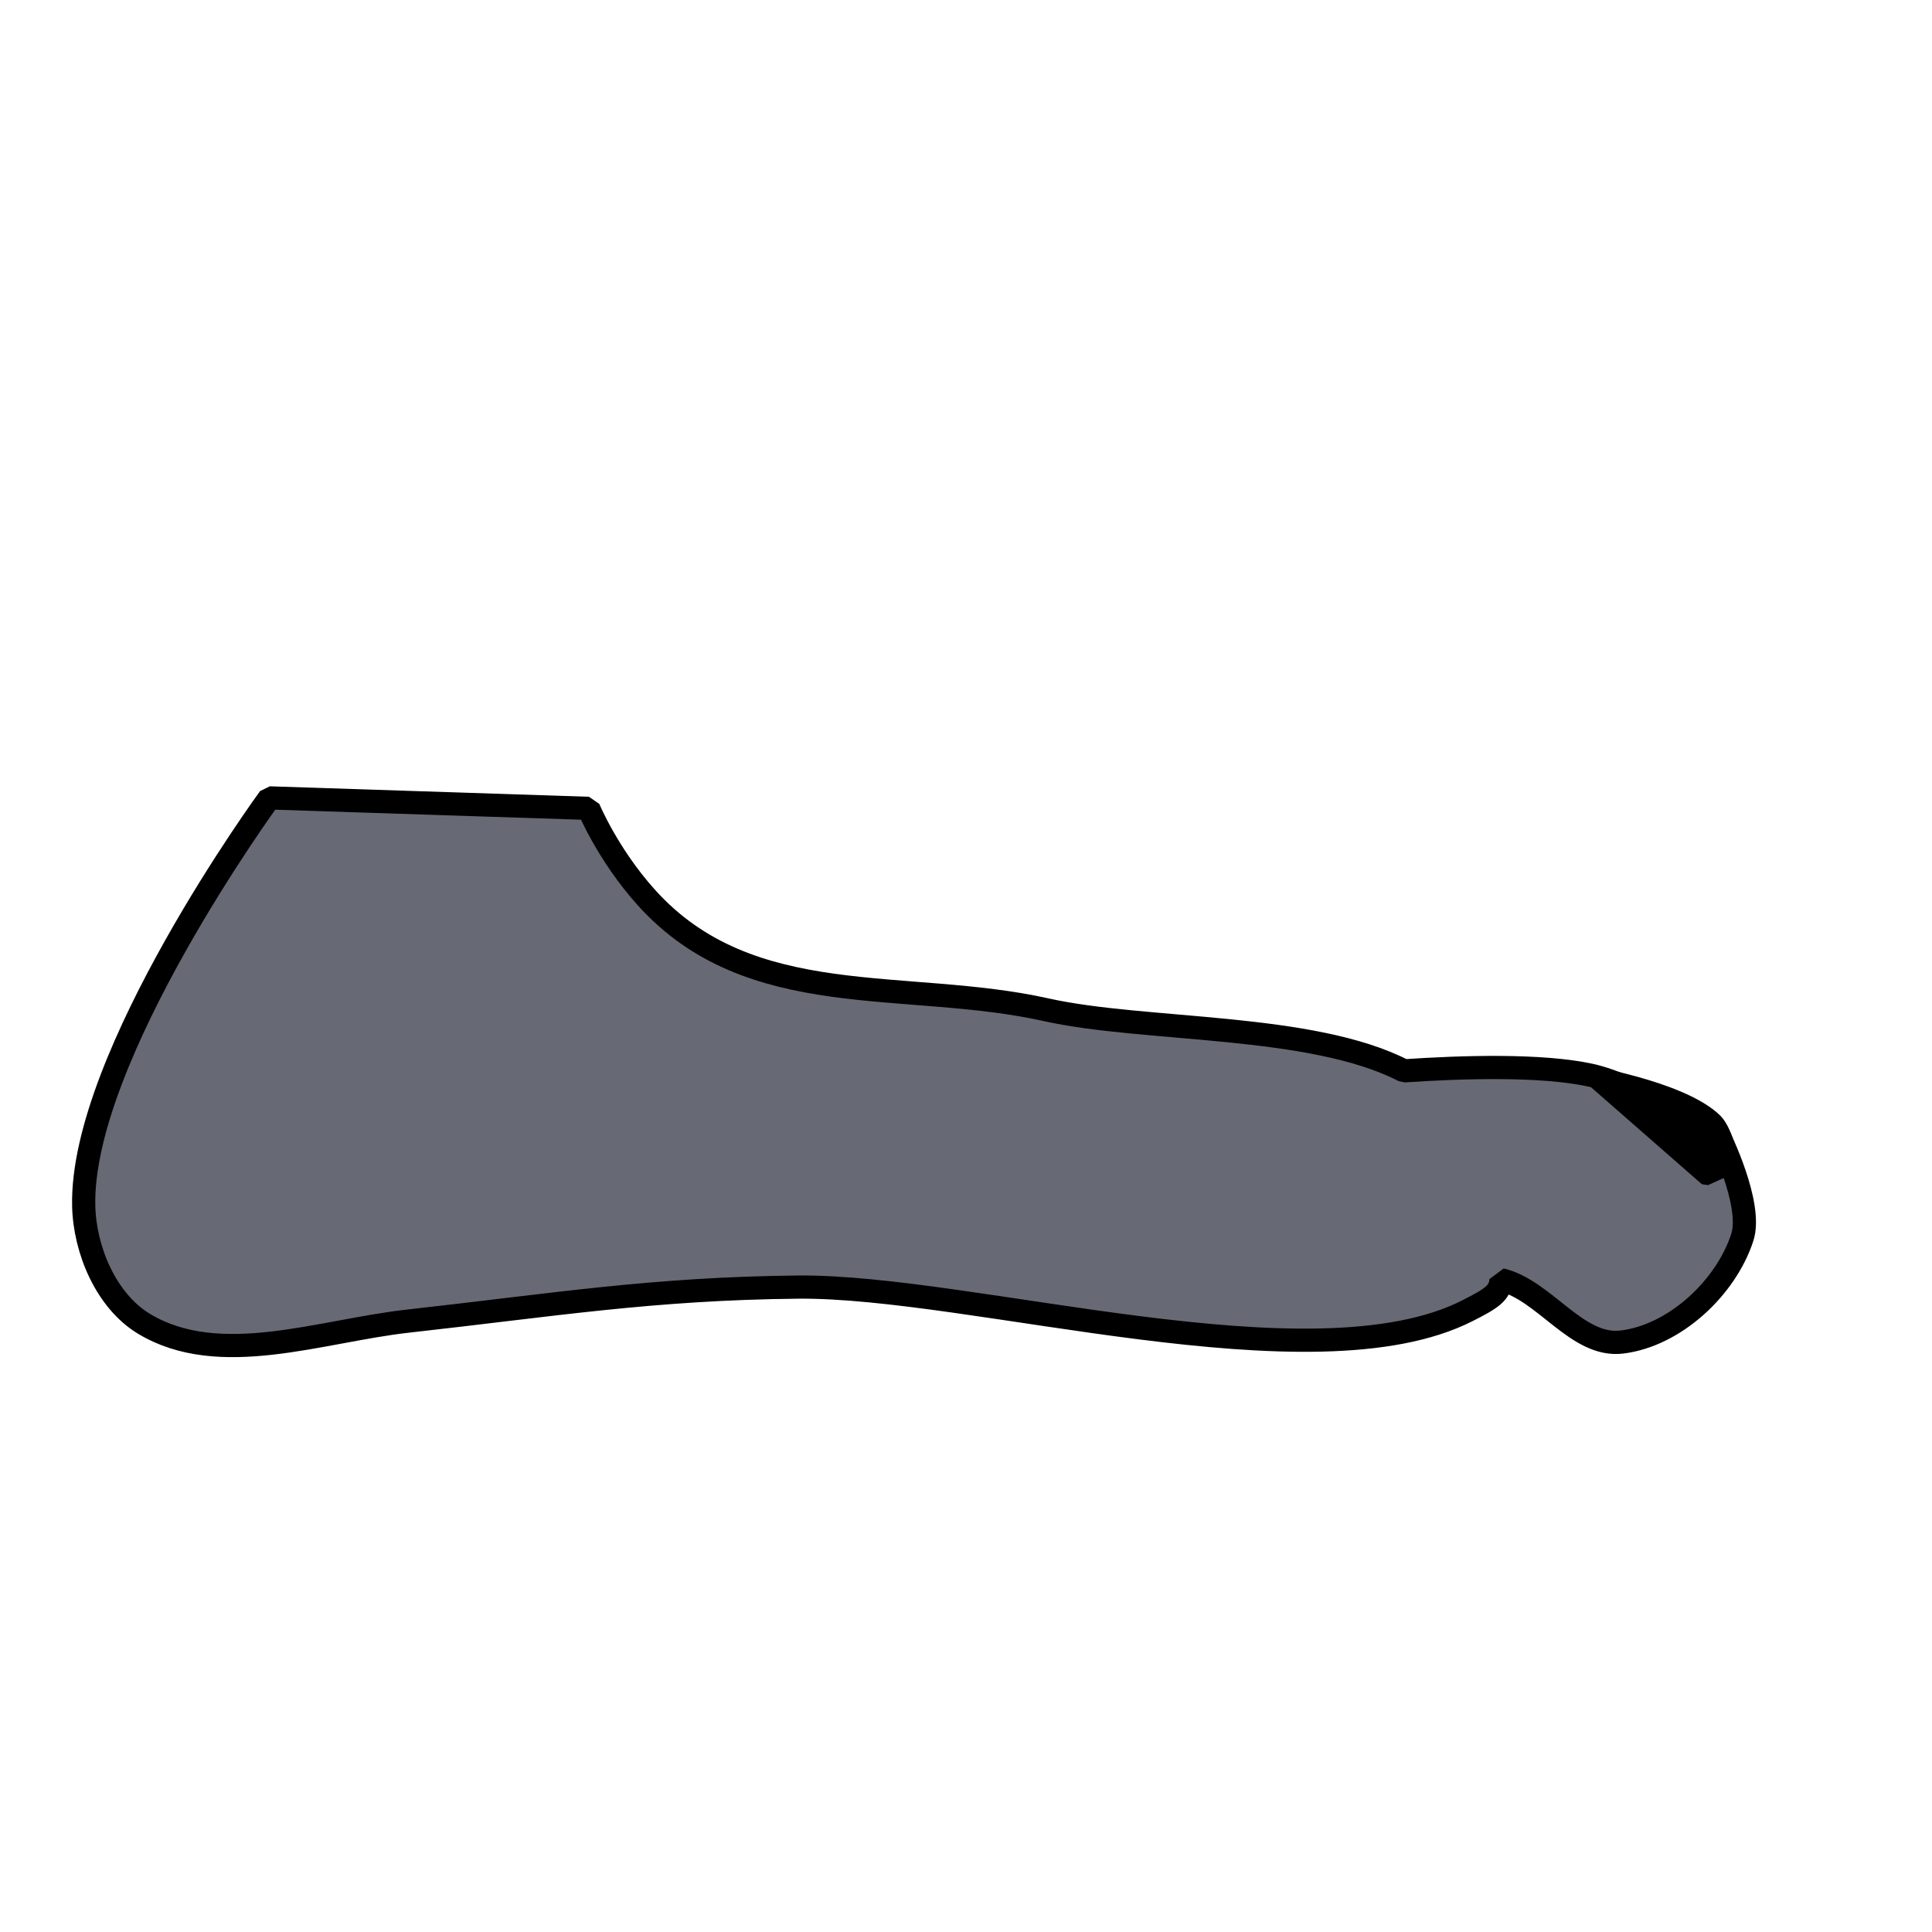 <?xml version="1.0" encoding="UTF-8" standalone="no"?>
<!-- Created with Inkscape (http://www.inkscape.org/) -->

<svg
   width="1000"
   height="1000"
   viewBox="0 0 264.583 264.583"
   version="1.1"
   id="svg25057"
   inkscape:version="1.2.1 (9c6d41e410, 2022-07-14)"
   sodipodi:docname="Foot_Spike.svg"
   xmlns:inkscape="http://www.inkscape.org/namespaces/inkscape"
   xmlns:sodipodi="http://sodipodi.sourceforge.net/DTD/sodipodi-0.dtd"
   xmlns="http://www.w3.org/2000/svg"
   xmlns:svg="http://www.w3.org/2000/svg">
  <sodipodi:namedview
     id="namedview25059"
     pagecolor="#ffffff"
     bordercolor="#000000"
     borderopacity="0.25"
     inkscape:showpageshadow="2"
     inkscape:pageopacity="0.0"
     inkscape:pagecheckerboard="0"
     inkscape:deskcolor="#d1d1d1"
     inkscape:document-units="px"
     showgrid="false"
     inkscape:zoom="0.73851712"
     inkscape:cx="396.74097"
     inkscape:cy="561.93687"
     inkscape:window-width="1920"
     inkscape:window-height="1009"
     inkscape:window-x="-8"
     inkscape:window-y="-8"
     inkscape:window-maximized="1"
     inkscape:current-layer="layer1" />
  <defs
     id="defs25054" />
  <g
     inkscape:label="Ebene 1"
     inkscape:groupmode="layer"
     id="layer1">
    <path
       id="path27364"
       style="fill:#676974;fill-opacity:1;stroke:#000000;stroke-width:3.175;stroke-linecap:round;stroke-miterlimit:0;stroke-dasharray:none;paint-order:stroke fill markers"
       d="M 36.901 109.27 C 36.901 109.27 11 144.696 11.464 165.159 C 11.601 171.193 14.541 178.156 19.704 181.281 C 30.024 187.526 43.901 182.255 55.889 180.923 C 75.677 178.723 89.362 176.464 109.27 176.265 C 133.111 176.027 179.734 190.298 200.986 179.49 C 204.172 177.869 205.465 177.095 205.559 175.252 C 211.589 176.698 215.96 184.543 222.123 183.789 C 229.349 182.904 236.354 176.382 238.603 169.458 C 240.08 164.912 235.379 155.486 235.379 155.486 C 235.379 155.486 224.14 148.622 217.824 147.246 C 211.115 145.785 200.328 146.104 192.271 146.649 C 179.619 140.101 156.779 141.293 143.305 138.29 C 123.959 133.977 102.722 138.728 88.491 122.884 C 83.218 117.014 80.609 110.703 80.609 110.703 L 36.901 109.27 z " />
    <path
       style="fill:#000000;fill-opacity:1;stroke:#000000;stroke-width:1.587;stroke-linecap:round;stroke-miterlimit:0;stroke-dasharray:none;paint-order:stroke fill markers"
       d="m 216.391,146.53 17.197,15.047 3.941,-1.791 c 0,0 -0.86,-4.835 -2.508,-6.449 -4.723,-4.627 -18.63,-6.807 -18.63,-6.807 z"
       id="path27366"
       sodipodi:nodetypes="cccsc" />
  </g>
</svg>
